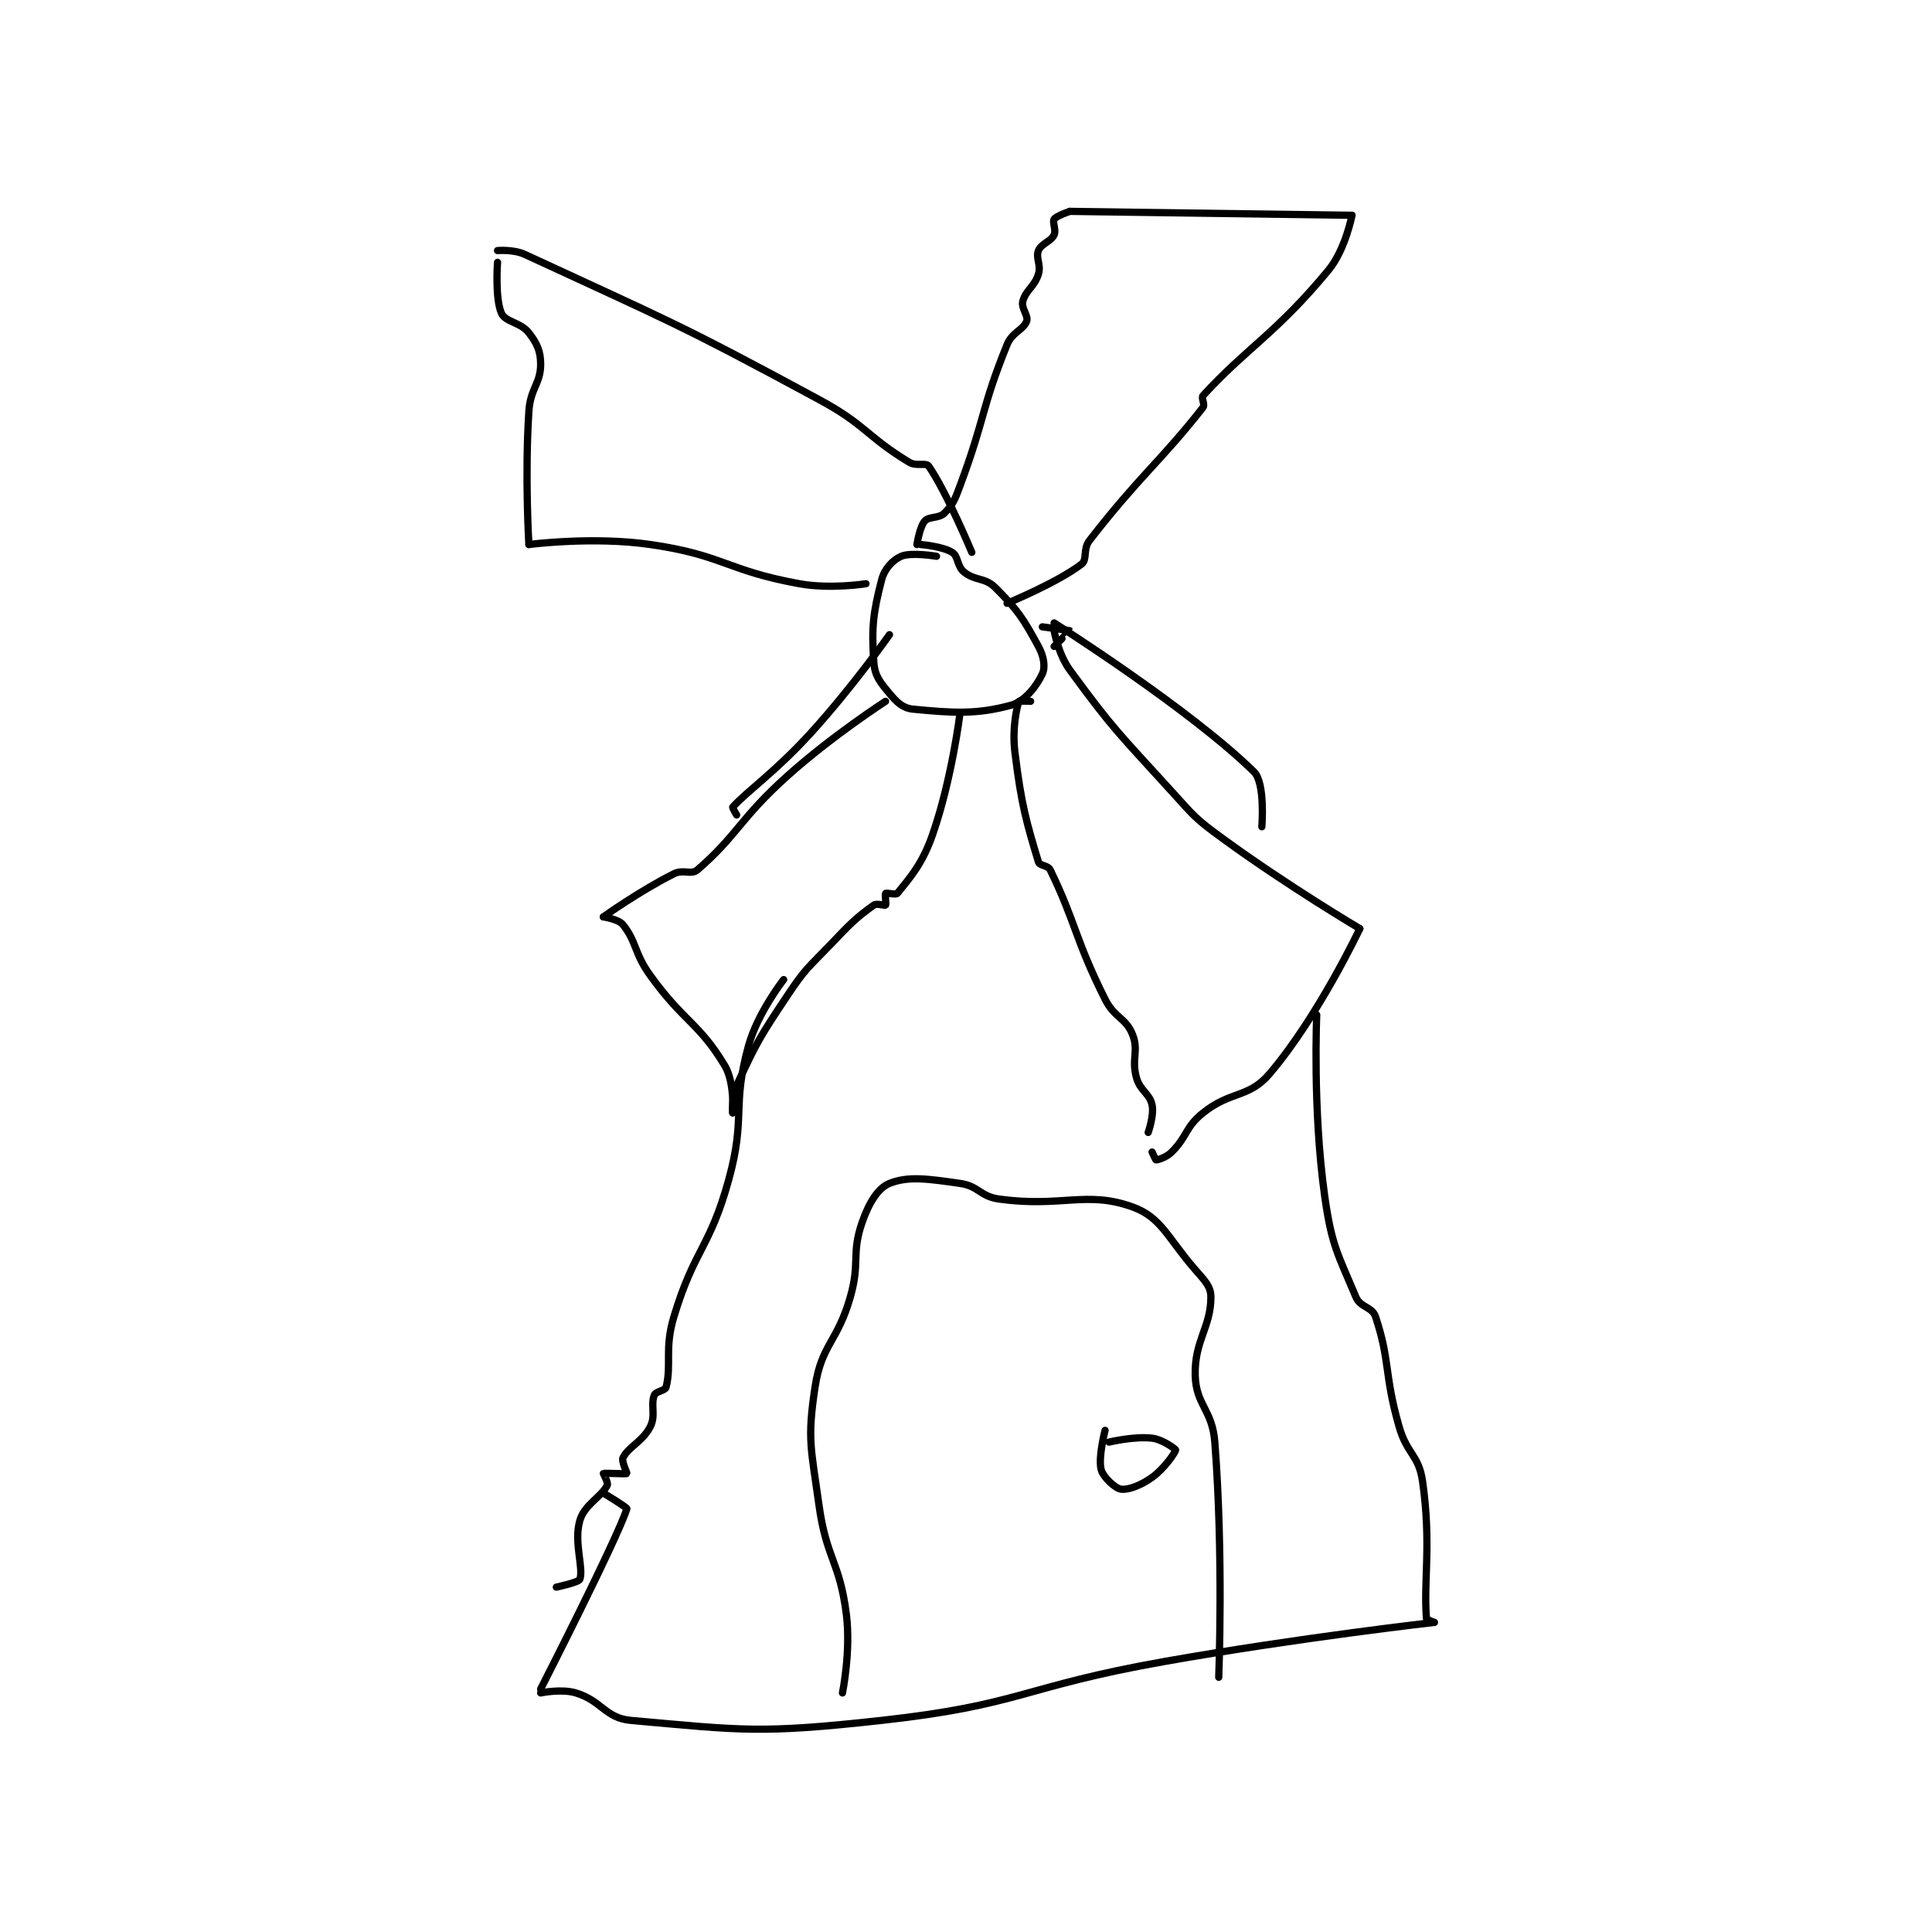 <?xml version="1.0" encoding="utf-8"?>
<!DOCTYPE svg PUBLIC "-//W3C//DTD SVG 1.1//EN" "http://www.w3.org/Graphics/SVG/1.1/DTD/svg11.dtd">
<svg viewBox="0 0 800 800" preserveAspectRatio="xMinYMin meet" xmlns="http://www.w3.org/2000/svg" version="1.1">
<g fill="none" stroke="black" stroke-linecap="round" stroke-linejoin="round" stroke-width="1.848">
<g transform="translate(206.019,87.52) scale(1.623) translate(-191,-31)">
<path id="0" d="M303 119 C303 119 296.557 117.904 294 119 C291.849 119.922 289.738 122.152 289 125 C286.823 133.399 286.389 137.136 287 146 C287.243 149.516 288.568 151.082 291 154 C292.931 156.317 294.411 157.749 297 158 C307.095 158.977 313.151 159.413 322 157 C325.565 156.028 328.561 152.083 330 149 C330.801 147.283 330.404 144.575 329 142 C325.092 134.835 323.802 132.802 318 127 C315.322 124.322 312.869 125.347 310 123 C308.195 121.523 308.603 119.02 307 118 C304.596 116.47 299 116 299 116 "/>
<path id="1" d="M321 131 C321 131 333.76 125.755 340 121 C341.541 119.826 340.303 117.189 342 115 C354.692 98.623 360.325 94.62 371 81 C371.565 80.28 370.456 78.595 371 78 C382.113 65.846 389.662 62.146 403 46 C407.327 40.762 409 32 409 32 "/>
<path id="2" d="M409 32 L337 31 "/>
<path id="3" d="M337 31 C337 31 333.564 32.154 333 33 C332.517 33.725 333.583 35.834 333 37 C332.126 38.748 329.703 39.241 329 41 C328.246 42.884 329.736 44.609 329 47 C327.991 50.28 325.724 51.104 325 54 C324.57 55.719 326.493 57.644 326 59 C325.168 61.287 322.301 61.786 321 65 C314.375 81.367 315.485 83.572 309 101 C307.64 104.656 307.186 105.814 305 108 C303.609 109.391 301.07 108.777 300 110 C298.699 111.486 298 116 298 116 "/>
<path id="4" d="M290 156 C290 156 276.514 164.686 265 175 C252.807 185.923 252.164 190.238 242 199 C240.404 200.376 238.415 198.793 236 200 C227.27 204.365 218 211 218 211 "/>
<path id="5" d="M218 211 C218 211 221.857 211.572 223 213 C226.542 217.427 225.797 220.181 230 226 C238.548 237.836 242.4 238.001 249 249 C251.532 253.221 251 261 251 261 "/>
<path id="6" d="M251 261 C251 261 250.666 256.859 252 254 C257.194 242.87 257.82 241.77 265 231 C269.61 224.085 270.175 224.089 276 218 C281.082 212.687 282.454 211.247 287 208 C287.752 207.463 289.812 208.188 290 208 C290.188 207.812 289.812 205.188 290 205 C290.188 204.812 292.664 205.42 293 205 C296.105 201.119 299.327 197.686 302 190 C306.93 175.827 309 159 309 159 "/>
<path id="7" d="M327 156 C327 156 324.038 155.878 324 156 C323.458 157.762 322.258 162.914 323 169 C324.656 182.579 325.978 186.928 329 197 C329.294 197.98 331.428 197.822 332 199 C338.588 212.563 338.266 216.532 346 232 C348.417 236.834 351.275 236.687 353 241 C354.667 245.167 352.674 247.228 354 252 C354.953 255.432 357.356 255.993 358 259 C358.556 261.597 357 266 357 266 "/>
<path id="8" d="M285 126 C285 126 275.959 127.447 268 126 C249.357 122.61 248.688 118.708 230 116 C215.315 113.872 199 116 199 116 "/>
<path id="9" d="M199 116 C199 116 197.929 98.426 199 82 C199.384 76.108 202 74.986 202 70 C202 66.676 201.085 64.711 199 62 C196.899 59.269 193.014 59.282 192 57 C190.319 53.217 191 44 191 44 "/>
<path id="10" d="M191 41 C191 41 195.079 40.646 198 42 C234.069 58.715 236.654 59.343 273 79 C285.109 85.549 285.02 88.334 296 95 C297.882 96.143 300.316 95.017 301 96 C305.526 102.506 312 118 312 118 "/>
<path id="11" d="M333 138 C333 138 334.072 143.998 337 148 C348.332 163.487 349.529 164.148 363 179 C368.872 185.474 368.995 185.892 376 191 C392.674 203.158 411 214 411 214 "/>
<path id="12" d="M411 214 C411 214 400.411 236.417 388 251 C382.632 257.307 378.13 255.296 371 261 C366.437 264.651 367.095 266.905 363 271 C361.635 272.365 359.5 273 359 273 C358.875 273 358 271 358 271 "/>
<path id="13" d="M333 142 C333 142 337.014 138.024 337 138 C336.954 137.923 330 137 330 137 "/>
<path id="14" d="M291 139 C291 139 281.647 152.288 271 164 C261.832 174.085 254.85 178.745 251 183 C250.886 183.126 252 185 252 185 "/>
<path id="15" d="M333 136 C333 136 367.657 157.965 384 174 C386.913 176.858 386 188 386 188 "/>
<path id="16" d="M264 227 C264 227 257.344 235.46 255 244 C250.741 259.514 254.404 262.005 250 278 C245.163 295.567 241.232 295.67 236 313 C233.519 321.219 235.469 325.123 234 331 C233.782 331.874 231.377 332.057 231 333 C230.01 335.475 231.421 338.158 230 341 C228.078 344.845 224.418 346.164 223 349 C222.568 349.863 224.096 352.923 224 353 C223.738 353.21 218.258 352.845 218 353 C217.966 353.021 219.302 355.396 219 356 C217.489 359.021 213.188 360.927 212 365 C210.386 370.533 213.019 377.111 212 380 C211.72 380.793 206 382 206 382 "/>
<path id="17" d="M400 236 C400 236 398.948 260.027 402 282 C403.788 294.872 405.356 296.926 410 308 C411.123 310.677 414.154 310.462 415 313 C418.807 324.421 417.149 327.52 421 341 C423.037 348.129 426.031 348.221 427 355 C429.291 371.036 427.213 380.556 428 390 C428.026 390.314 430 391 430 391 "/>
<path id="18" d="M430 391 C430 391 395.243 394.928 361 401 C324.876 407.405 324.624 412.071 289 416 C258.046 419.414 253.481 418.556 225 416 C218.49 415.416 217.623 411.016 211 409 C207.305 407.875 202 409 202 409 "/>
<path id="19" d="M202 408 C202 408 221.493 369.836 224 362 C224.098 361.693 218 358 218 358 "/>
<path id="20" d="M279 409 C279 409 281.171 398.367 280 389 C278.299 375.392 274.917 374.897 273 361 C271.006 346.541 269.973 344.428 272 331 C273.654 320.042 277.701 319.547 281 308 C283.562 299.034 281.218 297.068 284 289 C285.724 284.001 288.065 280.174 291 279 C295.802 277.079 300.8 277.829 309 279 C313.816 279.688 314.086 282.33 319 283 C334.971 285.178 341.269 280.777 353 285 C360.353 287.647 361.853 292.781 369 301 C371.504 303.879 373 305.308 373 308 C373 315.692 368.761 319.168 369 328 C369.206 335.608 373.351 336.667 374 345 C376.243 373.791 375 405 375 405 "/>
<path id="21" d="M346 342 C346 342 344.192 348.97 345 352 C345.526 353.971 348.592 356.783 350 357 C351.84 357.283 355.046 356.11 358 354 C361.204 351.711 364 347.502 364 347 C364 346.785 360.682 344.315 358 344 C353.407 343.46 347 345 347 345 "/>
</g>
</g>
</svg>
